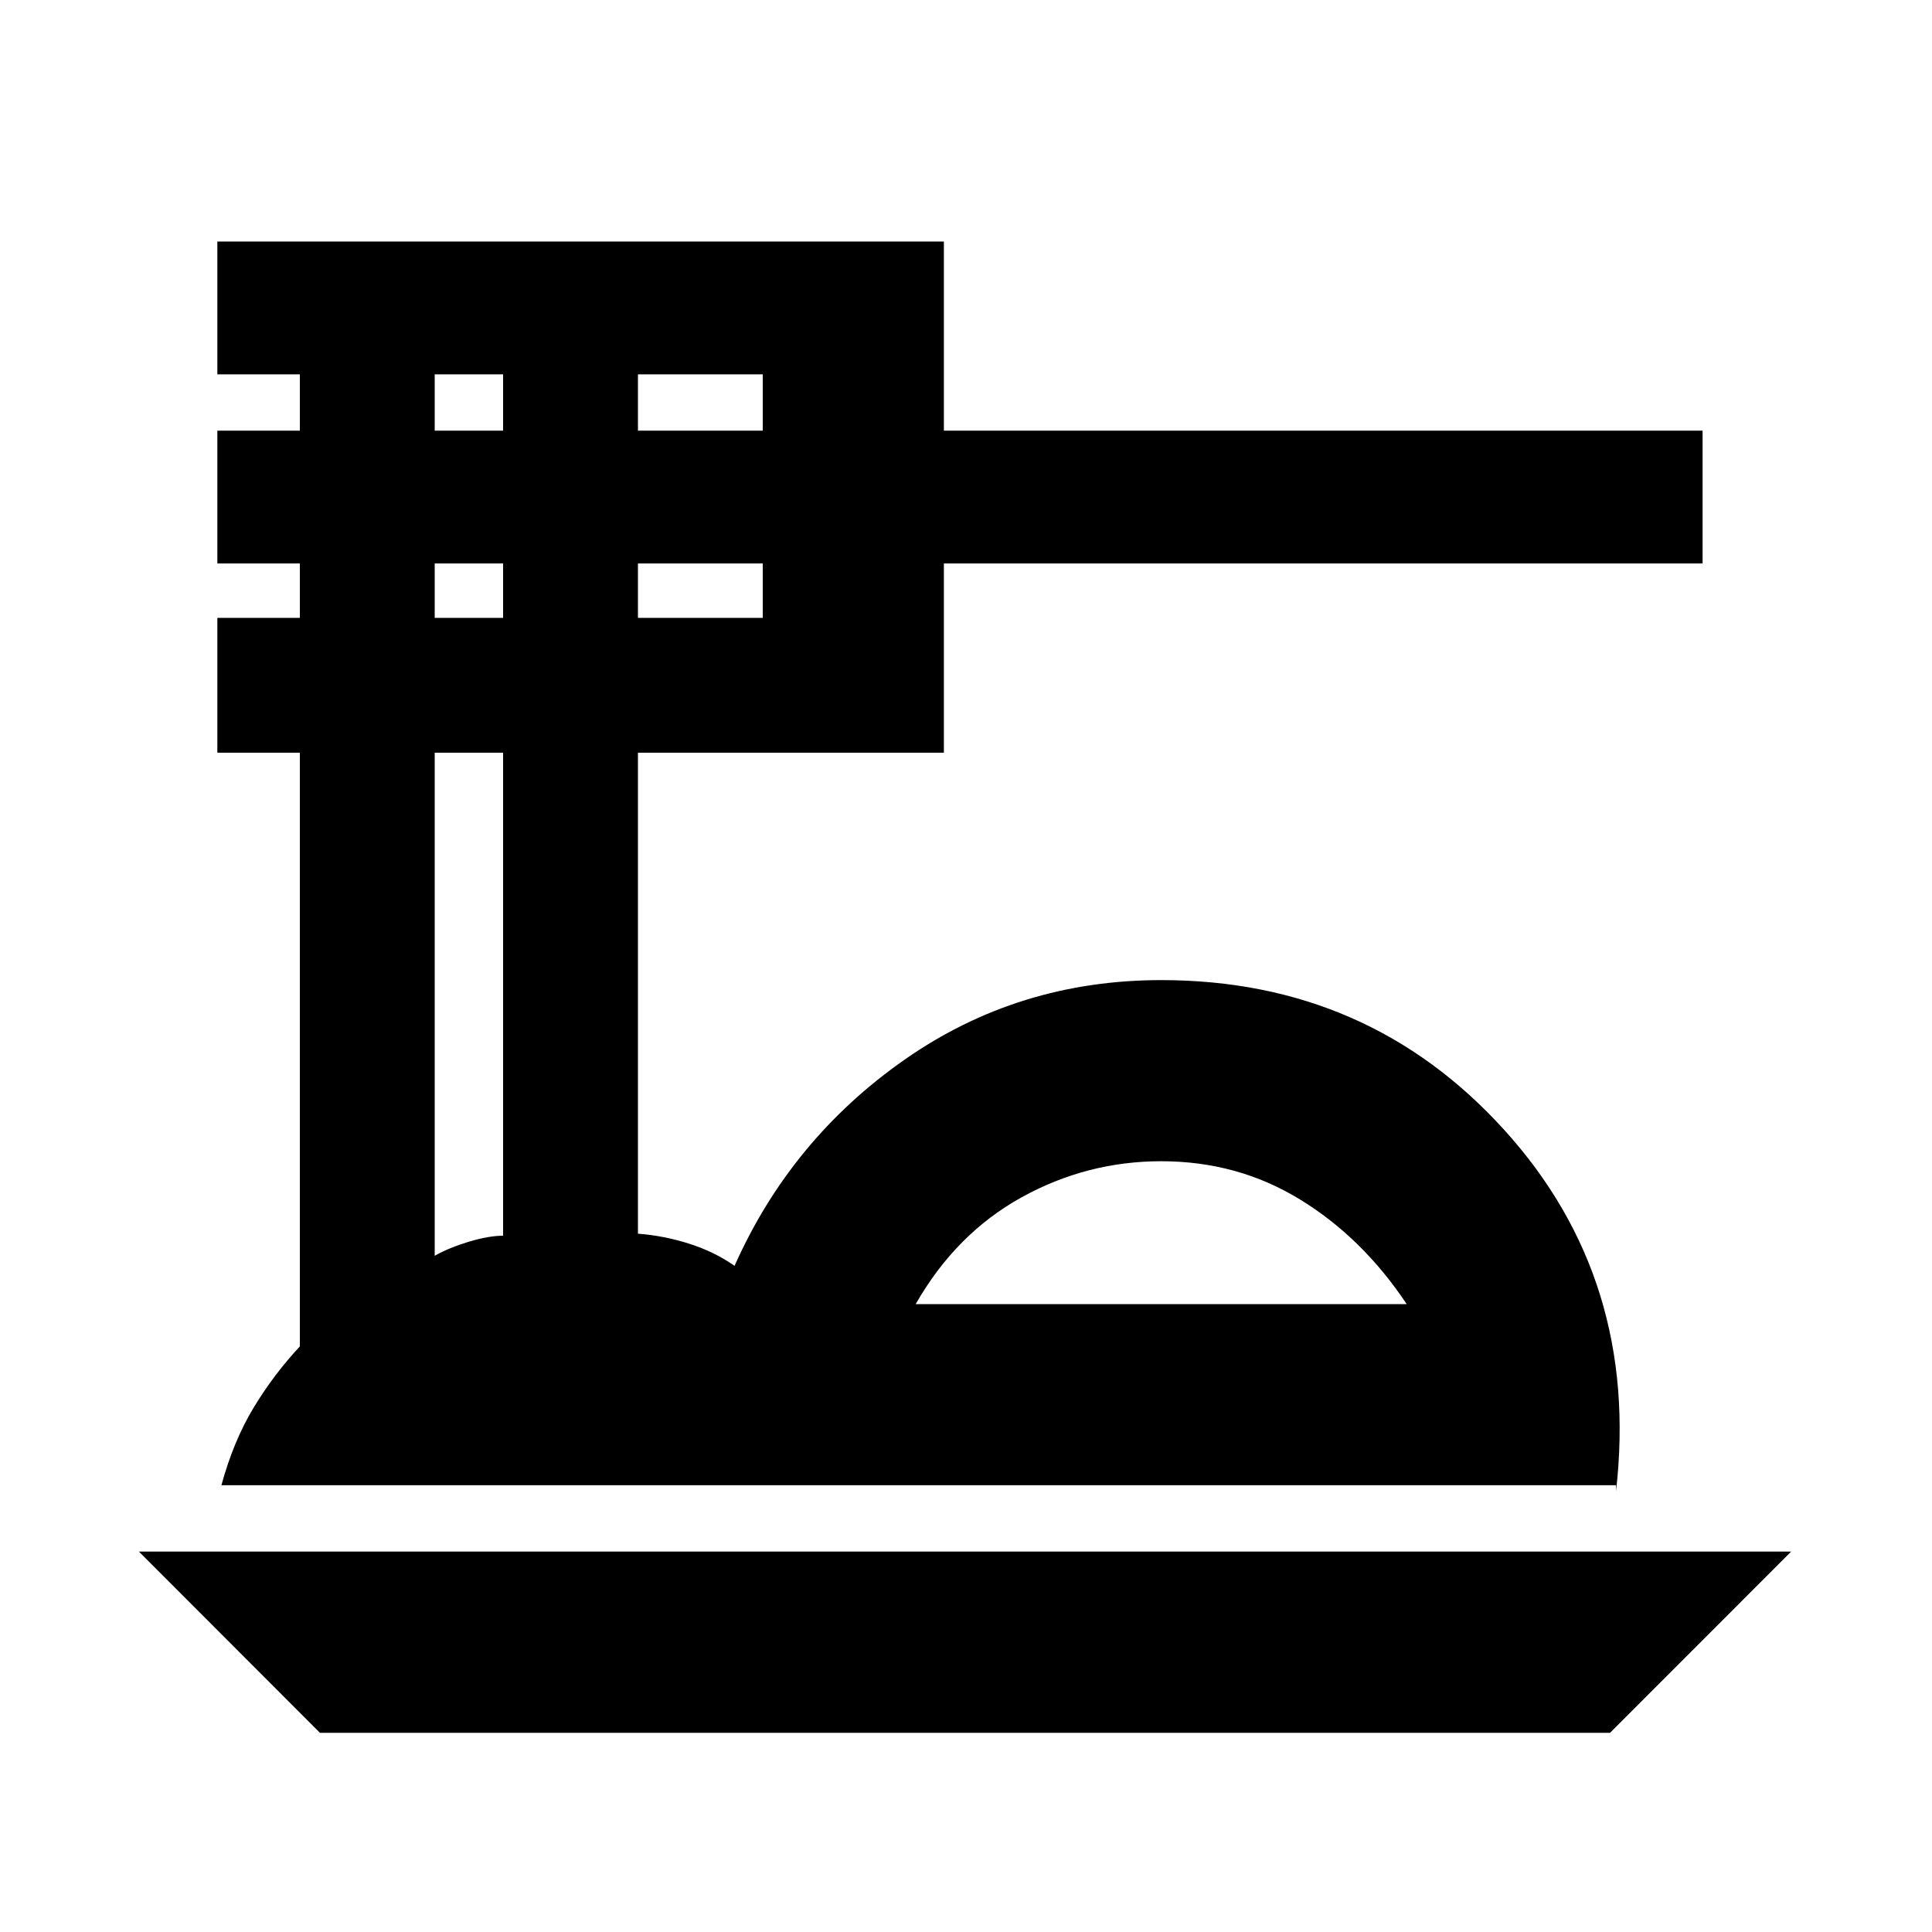 <svg xmlns="http://www.w3.org/2000/svg" height="20" width="20"><path d="m3.312 17.938-1.874-1.876h17.104l-1.875 1.876Zm-1.02-2.563q.125-.458.333-.802.208-.344.479-.635V7.792H2.25V6.396h.854v-.563H2.25V4.458h.854v-.583H2.25V2.5h7.521v1.958h7.854v1.375H9.771v1.959H6.604v4.979q.271.021.531.104.261.083.469.229.584-1.312 1.761-2.135 1.177-.823 2.656-.823 2.146 0 3.552 1.552 1.406 1.552 1.156 3.74v-.063ZM9.479 13.5h5.083q-.458-.688-1.104-1.083-.646-.396-1.437-.396-.771 0-1.448.375-.677.375-1.094 1.104ZM6.604 4.458h1.292v-.583H6.604Zm0 1.938h1.292v-.563H6.604ZM4.5 4.458h.708v-.583H4.5Zm0 1.938h.708v-.563H4.5ZM4.5 13q.146-.083.354-.146.208-.062.354-.062v-5H4.5Zm4.979.5h5.083Z"/></svg>
